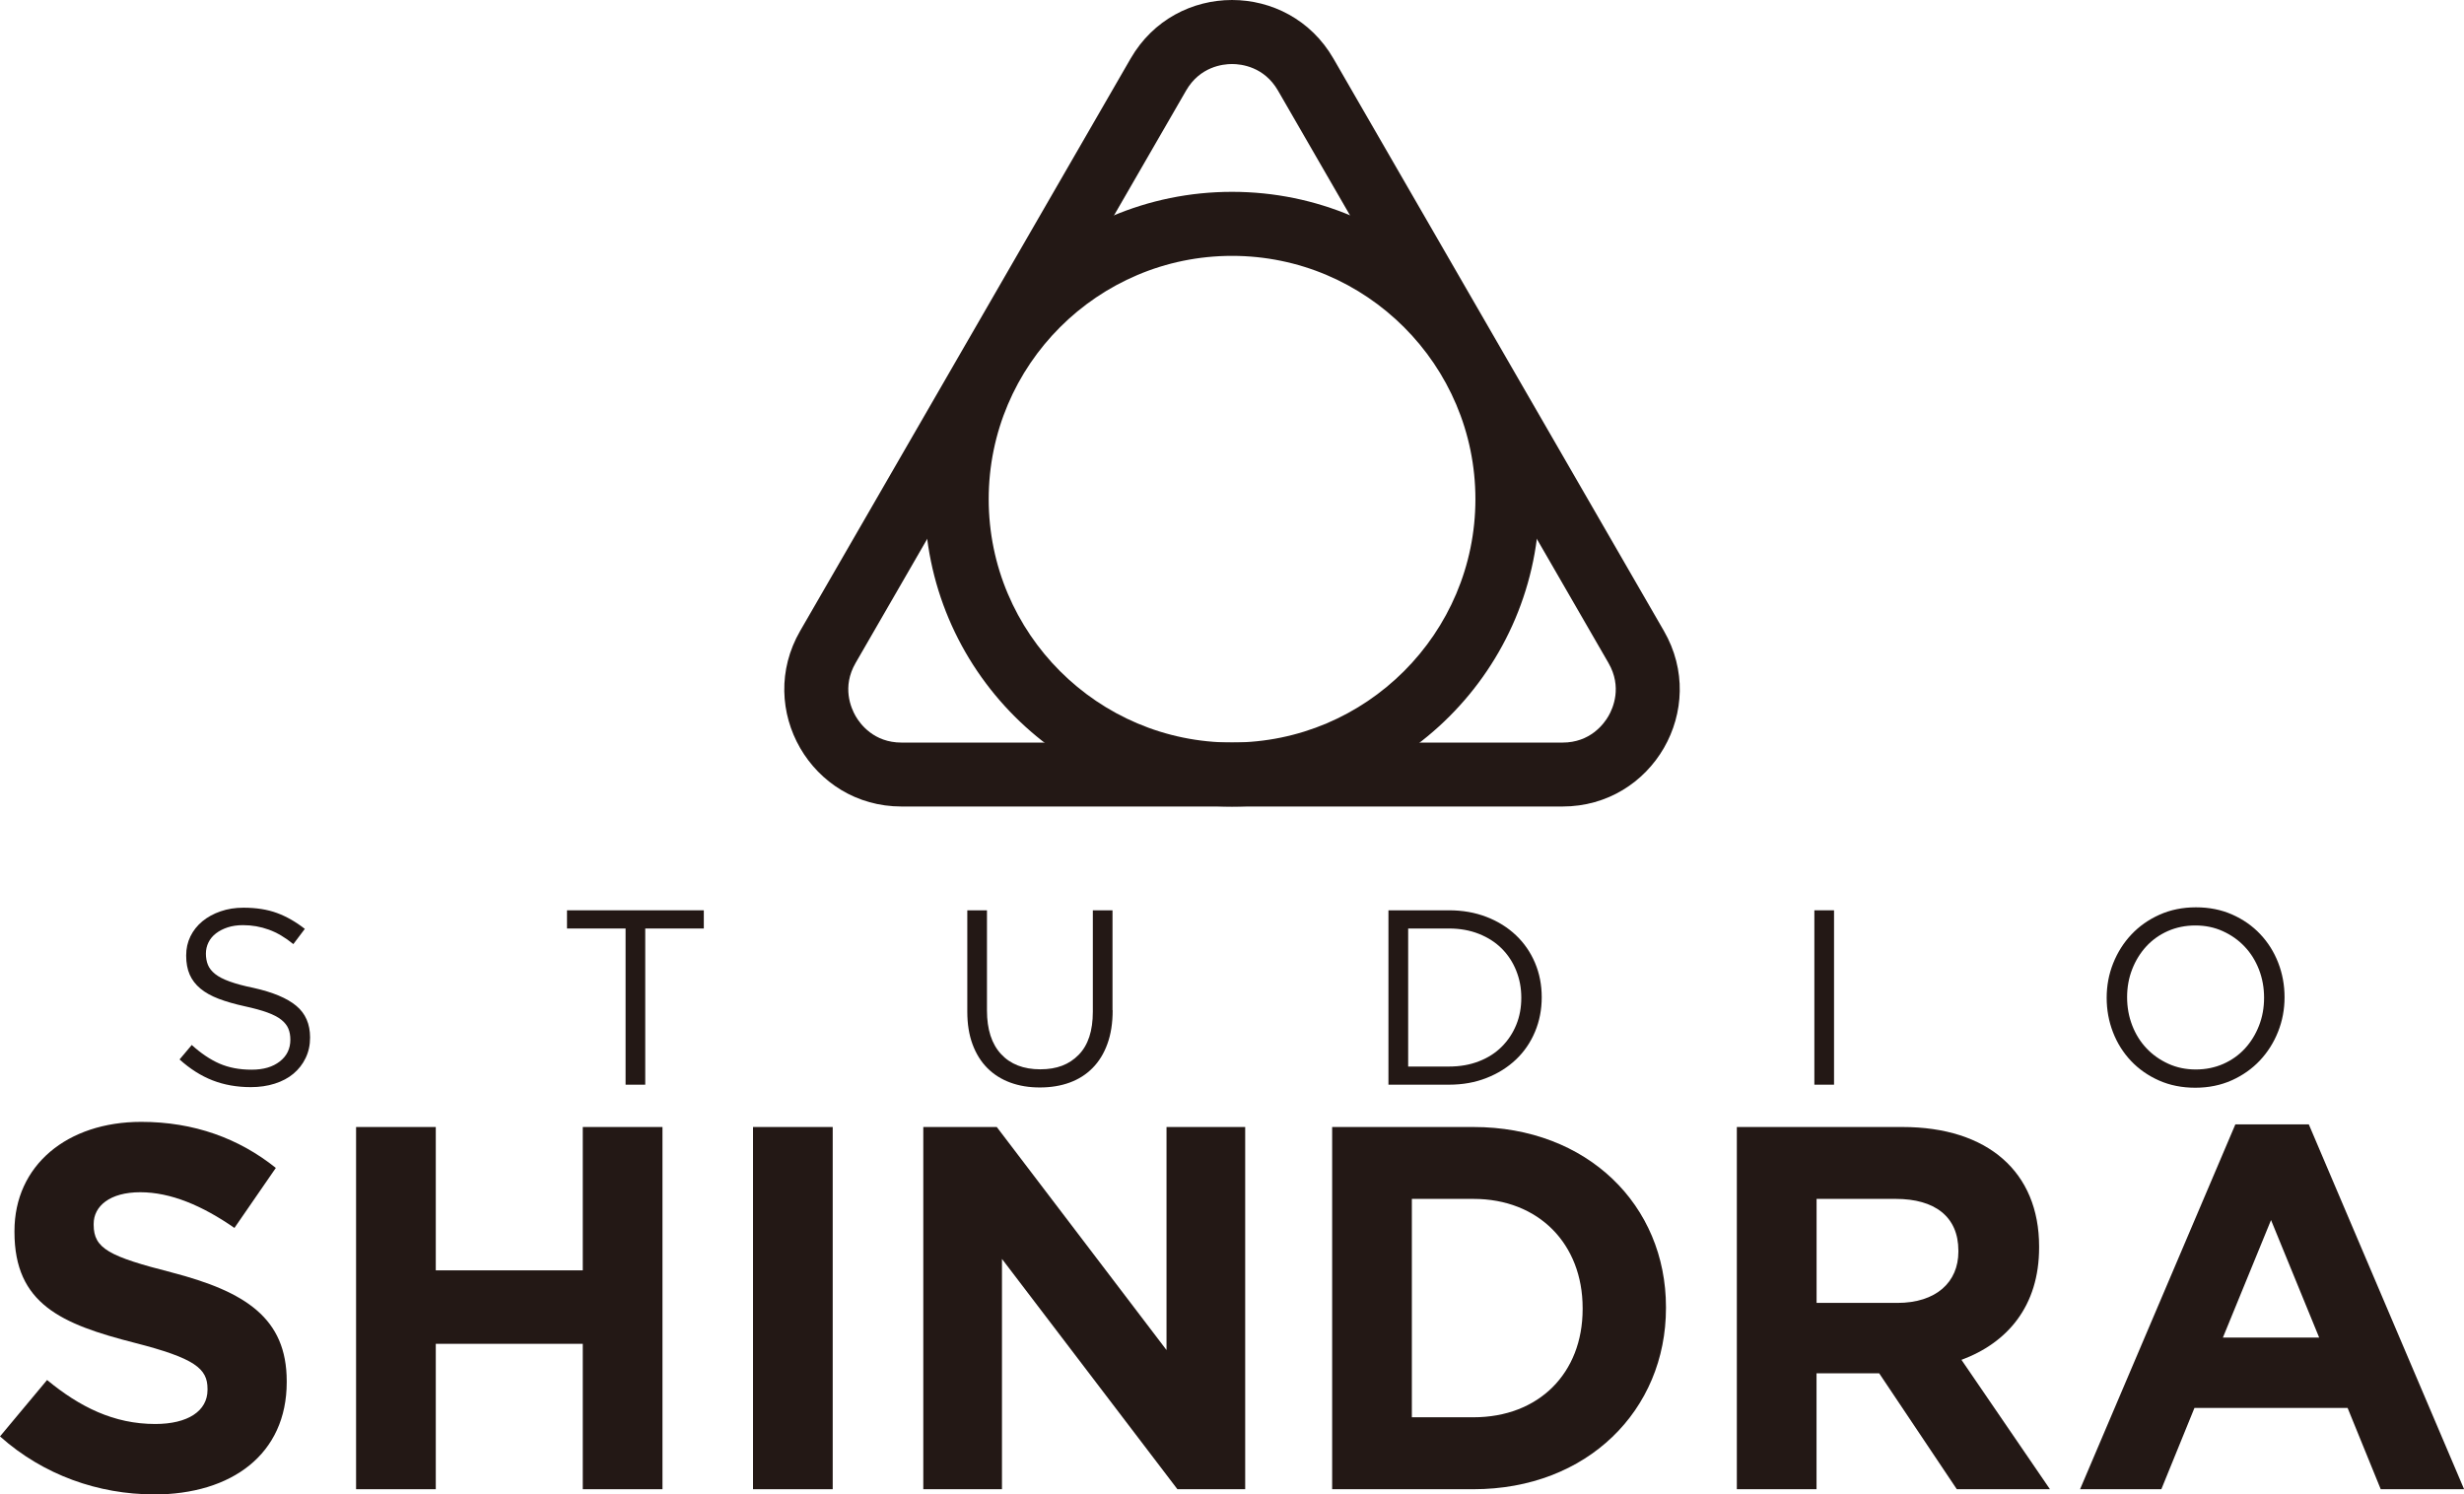 <?xml version="1.0" encoding="UTF-8"?><svg id="_レイヤー_2" xmlns="http://www.w3.org/2000/svg" viewBox="0 0 454.77 275.84"><defs><style>.cls-1{fill:#231815;}</style></defs><g id="_レイヤー_1-2"><path class="cls-1" d="M38.38,178.11c.25.61.69,1.17,1.33,1.68.64.51,1.53.97,2.67,1.38,1.13.41,2.59.81,4.37,1.17,3.59.8,6.23,1.9,7.93,3.32,1.7,1.41,2.55,3.36,2.55,5.85,0,1.38-.27,2.64-.82,3.78-.54,1.14-1.3,2.1-2.25,2.9s-2.11,1.41-3.46,1.84c-1.35.43-2.82.64-4.41.64-2.58,0-4.93-.42-7.06-1.25-2.13-.83-4.16-2.12-6.09-3.86l2.25-2.67c1.69,1.53,3.39,2.68,5.1,3.43,1.72.75,3.69,1.13,5.93,1.13s3.92-.51,5.22-1.52c1.3-1.01,1.95-2.35,1.95-4.01,0-.77-.12-1.45-.37-2.05-.25-.6-.68-1.14-1.29-1.63-.61-.49-1.47-.94-2.56-1.34-1.09-.4-2.48-.78-4.17-1.15-1.84-.4-3.45-.86-4.82-1.38-1.37-.52-2.5-1.15-3.39-1.89-.89-.74-1.55-1.6-1.98-2.58-.43-.98-.65-2.15-.65-3.5s.26-2.47.78-3.55c.52-1.07,1.26-2,2.21-2.79.95-.78,2.07-1.4,3.36-1.84,1.29-.45,2.7-.67,4.23-.67,2.36,0,4.42.33,6.19.98,1.76.65,3.47,1.63,5.13,2.93l-2.12,2.81c-1.5-1.23-3.01-2.12-4.53-2.67-1.52-.55-3.1-.83-4.76-.83-1.04,0-1.99.14-2.83.41-.84.28-1.56.65-2.16,1.11s-1.06,1.01-1.38,1.66c-.32.65-.48,1.34-.48,2.07s.12,1.46.37,2.07Z"/><path class="cls-1" d="M119.09,200.22h-3.63v-28.83h-10.81v-3.36h25.25v3.36h-10.81v28.83Z"/><path class="cls-1" d="M205.36,186.47c0,2.36-.32,4.43-.97,6.21-.64,1.78-1.56,3.27-2.74,4.46-1.18,1.2-2.59,2.09-4.23,2.69-1.64.6-3.47.9-5.5.9s-3.81-.3-5.45-.9c-1.64-.6-3.05-1.49-4.23-2.67-1.18-1.18-2.09-2.64-2.74-4.39s-.97-3.76-.97-6.02v-18.72h3.63v18.49c0,3.5.87,6.18,2.6,8.05,1.73,1.87,4.15,2.81,7.24,2.81s5.33-.89,7.08-2.67c1.75-1.78,2.62-4.43,2.62-7.96v-18.72h3.63v18.44Z"/><path class="cls-1" d="M283.31,190.45c-.83,1.98-2,3.69-3.52,5.13-1.52,1.44-3.33,2.58-5.43,3.4-2.1.83-4.41,1.24-6.92,1.24h-11.18v-32.19h11.18c2.51,0,4.82.41,6.92,1.22,2.1.81,3.91,1.94,5.43,3.38,1.52,1.44,2.69,3.14,3.52,5.1.83,1.96,1.24,4.08,1.24,6.35s-.41,4.39-1.24,6.37ZM279.84,179.16c-.63-1.56-1.52-2.92-2.67-4.07-1.15-1.15-2.55-2.05-4.21-2.71-1.66-.66-3.5-.99-5.52-.99h-7.54v25.48h7.54c2.02,0,3.86-.32,5.52-.97,1.66-.64,3.06-1.54,4.21-2.69s2.04-2.49,2.67-4.02c.63-1.53.94-3.2.94-5.01s-.31-3.45-.94-5.01Z"/><path class="cls-1" d="M338.5,168.03v32.19h-3.63v-32.19h3.63Z"/><path class="cls-1" d="M420.45,190.45c-.8,2.01-1.92,3.78-3.36,5.31-1.44,1.53-3.17,2.75-5.2,3.66-2.02.9-4.26,1.36-6.71,1.36s-4.68-.44-6.69-1.33c-2.01-.89-3.73-2.09-5.17-3.61-1.44-1.52-2.55-3.28-3.33-5.29-.78-2.01-1.17-4.13-1.17-6.37s.4-4.36,1.2-6.37c.8-2.01,1.92-3.78,3.36-5.31,1.44-1.53,3.17-2.75,5.2-3.66,2.02-.9,4.26-1.36,6.71-1.36s4.68.44,6.69,1.33c2.01.89,3.73,2.09,5.17,3.61,1.44,1.52,2.55,3.28,3.33,5.29.78,2.01,1.17,4.13,1.17,6.37s-.4,4.36-1.2,6.37ZM416.93,178.97c-.63-1.62-1.51-3.04-2.64-4.23-1.13-1.2-2.48-2.15-4.02-2.85-1.55-.71-3.24-1.06-5.08-1.06s-3.53.35-5.08,1.03c-1.55.69-2.87,1.63-3.98,2.83-1.1,1.2-1.97,2.6-2.6,4.21-.63,1.61-.94,3.33-.94,5.17s.31,3.57.94,5.2c.63,1.63,1.51,3.04,2.64,4.23,1.13,1.2,2.48,2.15,4.02,2.85,1.55.71,3.24,1.06,5.08,1.06s3.53-.35,5.08-1.03c1.55-.69,2.87-1.63,3.98-2.83,1.1-1.2,1.97-2.6,2.6-4.21.63-1.61.94-3.33.94-5.17s-.31-3.57-.94-5.2Z"/><path class="cls-1" d="M28.37,275.84c-10.12,0-20.35-3.53-28.37-10.7l8.69-10.41c6.02,4.97,12.32,8.12,19.96,8.12,6.02,0,9.65-2.39,9.65-6.3v-.19c0-3.73-2.29-5.64-13.47-8.5-13.47-3.44-22.16-7.16-22.16-20.44v-.19c0-12.13,9.74-20.15,23.4-20.15,9.74,0,18.05,3.06,24.84,8.5l-7.64,11.08c-5.92-4.11-11.75-6.59-17.38-6.59s-8.6,2.58-8.6,5.83v.19c0,4.39,2.87,5.83,14.42,8.79,13.56,3.53,21.21,8.41,21.21,20.06v.19c0,13.28-10.13,20.73-24.55,20.73Z"/><path class="cls-1" d="M107.56,274.89v-26.84h-27.13v26.84h-14.71v-66.86h14.71v26.46h27.13v-26.46h14.71v66.86h-14.71Z"/><path class="cls-1" d="M138.98,274.89v-66.86h14.71v66.86h-14.71Z"/><path class="cls-1" d="M217.31,274.89l-32.38-42.51v42.51h-14.52v-66.86h13.56l31.33,41.17v-41.17h14.52v66.86h-12.51Z"/><path class="cls-1" d="M271.95,274.89h-26.08v-66.86h26.08c21.01,0,35.53,14.42,35.53,33.24v.19c0,18.82-14.52,33.43-35.53,33.43ZM292.1,241.45c0-11.84-8.12-20.15-20.15-20.15h-11.37v40.31h11.37c12.04,0,20.15-8.12,20.15-19.96v-.19Z"/><path class="cls-1" d="M361.16,274.89l-14.33-21.4h-11.56v21.4h-14.71v-66.86h30.57c15.76,0,25.22,8.31,25.22,22.06v.19c0,10.79-5.83,17.58-14.33,20.73l16.33,23.88h-17.19ZM361.45,230.85c0-6.3-4.39-9.55-11.56-9.55h-14.61v19.2h14.9c7.16,0,11.27-3.82,11.27-9.46v-.19Z"/><path class="cls-1" d="M439.4,274.89l-6.11-15h-28.27l-6.11,15h-15l28.66-67.34h13.56l28.66,67.34h-15.38ZM419.15,225.22l-8.88,21.68h17.77l-8.88-21.68Z"/><path class="cls-1" d="M227.39,11.82c1.7,0,5.93.48,8.48,4.9l61,105.66c2.55,4.42.85,8.32,0,9.79s-3.38,4.9-8.48,4.9h-122c-5.1,0-7.63-3.42-8.48-4.9s-2.55-5.37,0-9.79l61-105.66c2.55-4.42,6.78-4.9,8.48-4.9M227.39,0c-7.28,0-14.55,3.6-18.71,10.8l-61,105.66c-8.32,14.41,2.08,32.41,18.71,32.41h122c16.63,0,27.03-18.01,18.71-32.41L246.1,10.8c-4.16-7.2-11.44-10.8-18.71-10.8h0Z"/><path class="cls-1" d="M227.39,47.23c24.77,0,44.92,20.15,44.92,44.91s-20.15,44.92-44.92,44.92-44.91-20.15-44.91-44.92,20.15-44.91,44.91-44.91M227.39,35.41c-31.33,0-56.73,25.4-56.73,56.73s25.4,56.73,56.73,56.73,56.73-25.4,56.73-56.73-25.4-56.73-56.73-56.73h0Z"/></g></svg>